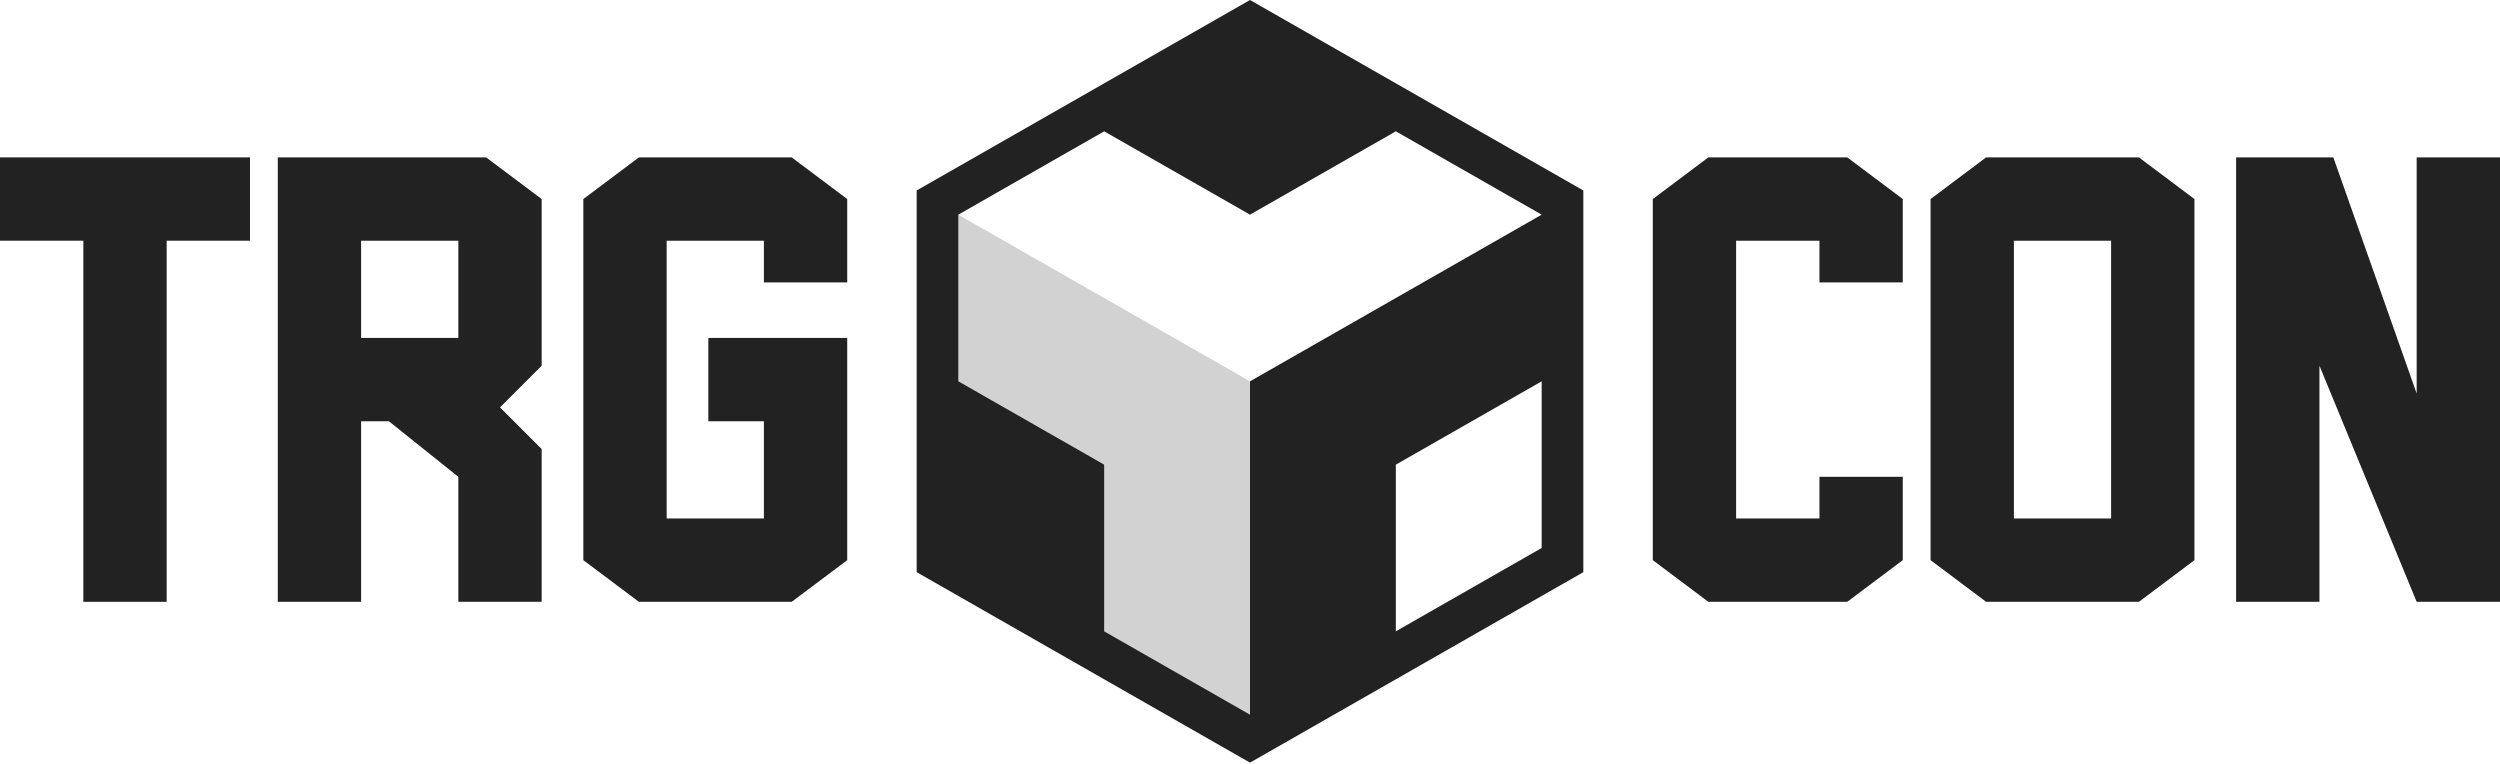 <svg width="180" height="55" viewBox="0 0 180 55" fill="none" xmlns="http://www.w3.org/2000/svg">
<path d="M137 34.331H131V37.331H125V17.331H131V20.331H137V14.331L133 11.331H123L119 14.331V40.331L123 43.331H133L137 40.331V34.331Z" fill="#222222"/>
<path fill-rule="evenodd" clip-rule="evenodd" d="M158 14.331L154 11.331H143L139 14.331V40.331L143 43.331H154L158 40.331V14.331ZM145 37.331V17.331H152V37.331H145Z" fill="#222222"/>
<path d="M180 11.331V43.331H174L167 26.331V43.331H161V11.331H168L174 28.331V11.331H180Z" fill="#222222"/>
<path d="M0 17.331H6V43.331H12V17.331H18V11.331H0V17.331Z" fill="#222222"/>
<path d="M61 40.331L57 43.331H46L42 40.331V14.331L46 11.331H57L61 14.331V20.331H55V17.331H48V37.331H55V30.331H51V24.331H61V40.331Z" fill="#222222"/>
<path fill-rule="evenodd" clip-rule="evenodd" d="M35 11.331L39 14.331V26.331L36 29.331L39 32.331V43.331H33V34.331L28 30.331H26V43.331H20V11.331H35ZM33 17.331H26V24.331H33V17.331Z" fill="#222222"/>
<path opacity="0.2" d="M90 27.454V51.455L68.989 39.468L68.988 15.454L90 27.454Z" fill="#222222"/>
<path fill-rule="evenodd" clip-rule="evenodd" d="M114 13.714L90 0L66 13.714V41.196L90 54.91L114 41.196V13.714ZM111 15.455L100.498 9.454L100.5 9.455L90 15.455L79.5 9.455L79.502 9.454L69 15.455V27.455L79.5 33.455V45.455L90 51.455V27.455L111 15.455ZM111 39.455L100.5 45.455V33.455L111 27.455V39.455Z" fill="#222222"/>
</svg>
